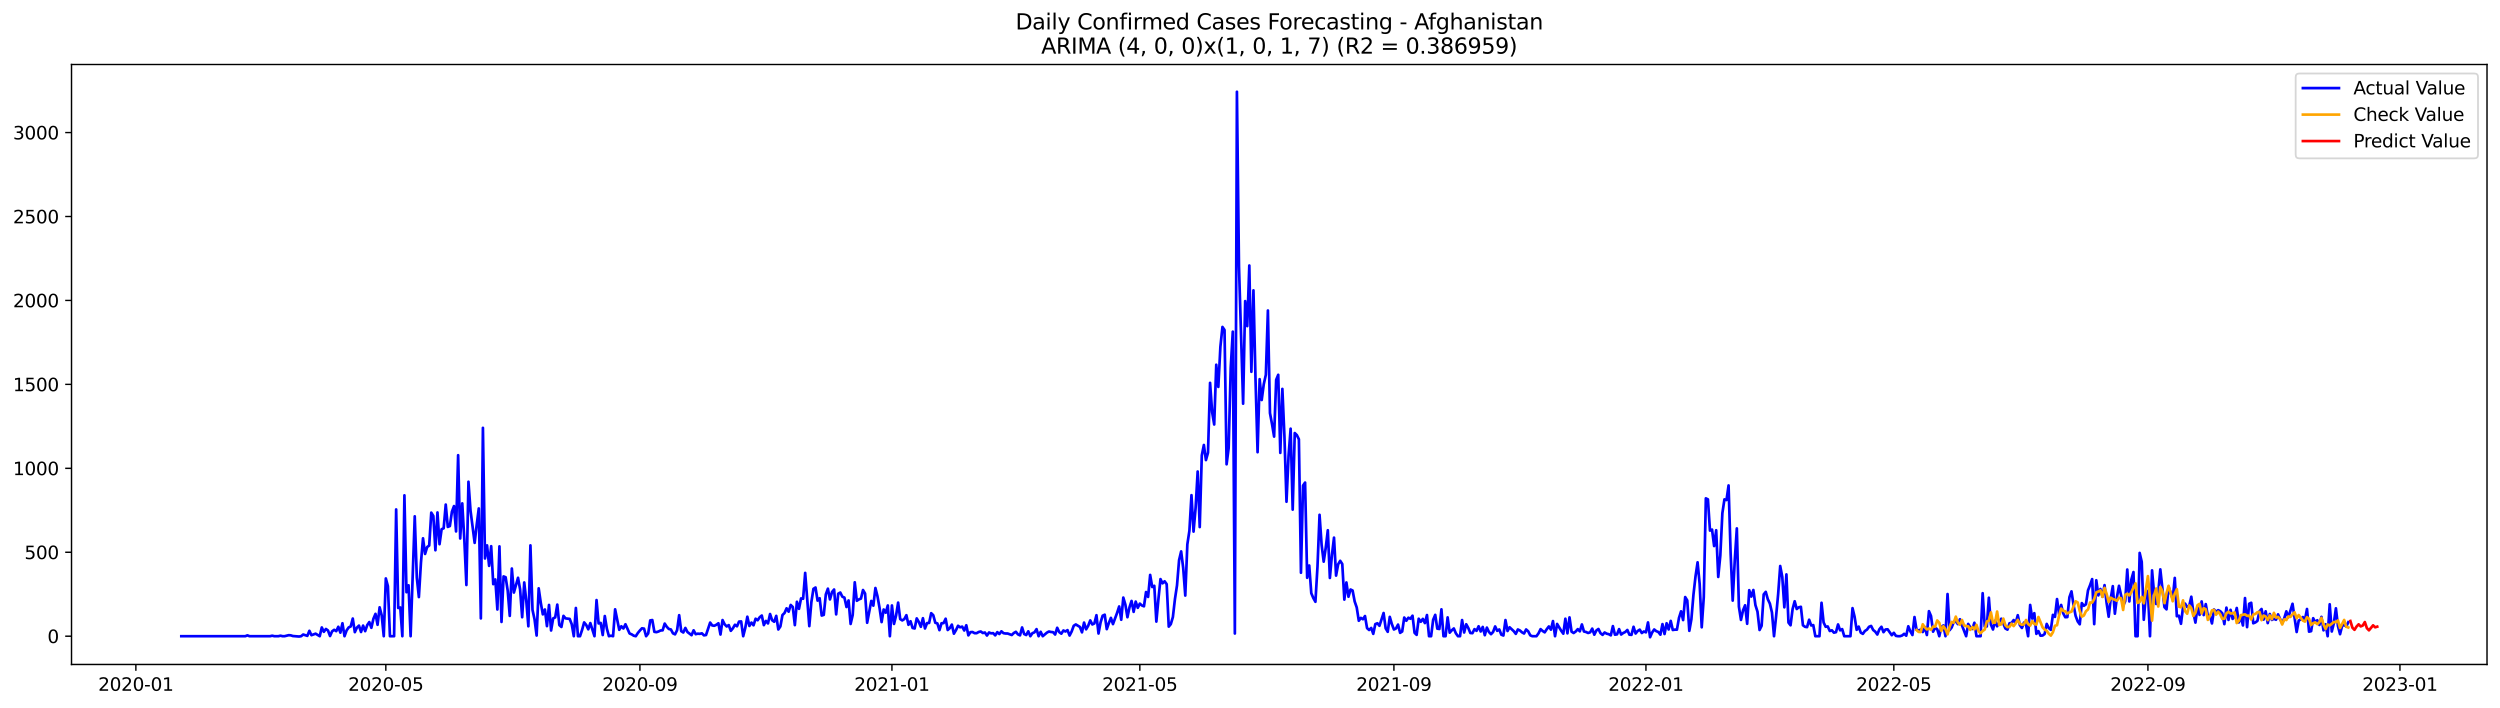 <?xml version="1.0" encoding="utf-8" standalone="no"?>
<!DOCTYPE svg PUBLIC "-//W3C//DTD SVG 1.1//EN"
  "http://www.w3.org/Graphics/SVG/1.1/DTD/svg11.dtd">
<svg xmlns:xlink="http://www.w3.org/1999/xlink" width="1386.05pt" height="392.274pt" viewBox="0 0 1386.05 392.274" xmlns="http://www.w3.org/2000/svg" version="1.1">
 <defs>
  <style type="text/css">*{stroke-linejoin: round; stroke-linecap: butt}</style>
 </defs>
 <g id="figure_1">
  <g id="patch_1">
   <path d="M 0 392.274 
L 1386.05 392.274 
L 1386.05 0 
L 0 0 
z
" style="fill: #ffffff"/>
  </g>
  <g id="axes_1">
   <g id="patch_2">
    <path d="M 39.65 368.396 
L 1378.85 368.396 
L 1378.85 35.755 
L 39.65 35.755 
z
" style="fill: #ffffff"/>
   </g>
   <g id="matplotlib.axis_1">
    <g id="xtick_1">
     <g id="line2d_1">
      <defs>
       <path id="ma323fc8533" d="M 0 0 
L 0 3.5 
" style="stroke: #000000; stroke-width: 0.8"/>
      </defs>
      <g>
       <use xlink:href="#ma323fc8533" x="75.326" y="368.396" style="stroke: #000000; stroke-width: 0.8"/>
      </g>
     </g>
     <g id="text_1">
      <!-- 2020-01 -->
      <g transform="translate(54.435 382.994)scale(0.1 -0.1)">
       <defs>
        <path id="DejaVuSans-32" d="M 1228 531 
L 3431 531 
L 3431 0 
L 469 0 
L 469 531 
Q 828 903 1448 1529 
Q 2069 2156 2228 2338 
Q 2531 2678 2651 2914 
Q 2772 3150 2772 3378 
Q 2772 3750 2511 3984 
Q 2250 4219 1831 4219 
Q 1534 4219 1204 4116 
Q 875 4013 500 3803 
L 500 4441 
Q 881 4594 1212 4672 
Q 1544 4750 1819 4750 
Q 2544 4750 2975 4387 
Q 3406 4025 3406 3419 
Q 3406 3131 3298 2873 
Q 3191 2616 2906 2266 
Q 2828 2175 2409 1742 
Q 1991 1309 1228 531 
z
" transform="scale(0.016)"/>
        <path id="DejaVuSans-30" d="M 2034 4250 
Q 1547 4250 1301 3770 
Q 1056 3291 1056 2328 
Q 1056 1369 1301 889 
Q 1547 409 2034 409 
Q 2525 409 2770 889 
Q 3016 1369 3016 2328 
Q 3016 3291 2770 3770 
Q 2525 4250 2034 4250 
z
M 2034 4750 
Q 2819 4750 3233 4129 
Q 3647 3509 3647 2328 
Q 3647 1150 3233 529 
Q 2819 -91 2034 -91 
Q 1250 -91 836 529 
Q 422 1150 422 2328 
Q 422 3509 836 4129 
Q 1250 4750 2034 4750 
z
" transform="scale(0.016)"/>
        <path id="DejaVuSans-2d" d="M 313 2009 
L 1997 2009 
L 1997 1497 
L 313 1497 
L 313 2009 
z
" transform="scale(0.016)"/>
        <path id="DejaVuSans-31" d="M 794 531 
L 1825 531 
L 1825 4091 
L 703 3866 
L 703 4441 
L 1819 4666 
L 2450 4666 
L 2450 531 
L 3481 531 
L 3481 0 
L 794 0 
L 794 531 
z
" transform="scale(0.016)"/>
       </defs>
       <use xlink:href="#DejaVuSans-32"/>
       <use xlink:href="#DejaVuSans-30" x="63.623"/>
       <use xlink:href="#DejaVuSans-32" x="127.246"/>
       <use xlink:href="#DejaVuSans-30" x="190.869"/>
       <use xlink:href="#DejaVuSans-2d" x="254.492"/>
       <use xlink:href="#DejaVuSans-30" x="290.576"/>
       <use xlink:href="#DejaVuSans-31" x="354.199"/>
      </g>
     </g>
    </g>
    <g id="xtick_2">
     <g id="line2d_2">
      <g>
       <use xlink:href="#ma323fc8533" x="213.907" y="368.396" style="stroke: #000000; stroke-width: 0.8"/>
      </g>
     </g>
     <g id="text_2">
      <!-- 2020-05 -->
      <g transform="translate(193.016 382.994)scale(0.1 -0.1)">
       <defs>
        <path id="DejaVuSans-35" d="M 691 4666 
L 3169 4666 
L 3169 4134 
L 1269 4134 
L 1269 2991 
Q 1406 3038 1543 3061 
Q 1681 3084 1819 3084 
Q 2600 3084 3056 2656 
Q 3513 2228 3513 1497 
Q 3513 744 3044 326 
Q 2575 -91 1722 -91 
Q 1428 -91 1123 -41 
Q 819 9 494 109 
L 494 744 
Q 775 591 1075 516 
Q 1375 441 1709 441 
Q 2250 441 2565 725 
Q 2881 1009 2881 1497 
Q 2881 1984 2565 2268 
Q 2250 2553 1709 2553 
Q 1456 2553 1204 2497 
Q 953 2441 691 2322 
L 691 4666 
z
" transform="scale(0.016)"/>
       </defs>
       <use xlink:href="#DejaVuSans-32"/>
       <use xlink:href="#DejaVuSans-30" x="63.623"/>
       <use xlink:href="#DejaVuSans-32" x="127.246"/>
       <use xlink:href="#DejaVuSans-30" x="190.869"/>
       <use xlink:href="#DejaVuSans-2d" x="254.492"/>
       <use xlink:href="#DejaVuSans-30" x="290.576"/>
       <use xlink:href="#DejaVuSans-35" x="354.199"/>
      </g>
     </g>
    </g>
    <g id="xtick_3">
     <g id="line2d_3">
      <g>
       <use xlink:href="#ma323fc8533" x="354.779" y="368.396" style="stroke: #000000; stroke-width: 0.8"/>
      </g>
     </g>
     <g id="text_3">
      <!-- 2020-09 -->
      <g transform="translate(333.888 382.994)scale(0.1 -0.1)">
       <defs>
        <path id="DejaVuSans-39" d="M 703 97 
L 703 672 
Q 941 559 1184 500 
Q 1428 441 1663 441 
Q 2288 441 2617 861 
Q 2947 1281 2994 2138 
Q 2813 1869 2534 1725 
Q 2256 1581 1919 1581 
Q 1219 1581 811 2004 
Q 403 2428 403 3163 
Q 403 3881 828 4315 
Q 1253 4750 1959 4750 
Q 2769 4750 3195 4129 
Q 3622 3509 3622 2328 
Q 3622 1225 3098 567 
Q 2575 -91 1691 -91 
Q 1453 -91 1209 -44 
Q 966 3 703 97 
z
M 1959 2075 
Q 2384 2075 2632 2365 
Q 2881 2656 2881 3163 
Q 2881 3666 2632 3958 
Q 2384 4250 1959 4250 
Q 1534 4250 1286 3958 
Q 1038 3666 1038 3163 
Q 1038 2656 1286 2365 
Q 1534 2075 1959 2075 
z
" transform="scale(0.016)"/>
       </defs>
       <use xlink:href="#DejaVuSans-32"/>
       <use xlink:href="#DejaVuSans-30" x="63.623"/>
       <use xlink:href="#DejaVuSans-32" x="127.246"/>
       <use xlink:href="#DejaVuSans-30" x="190.869"/>
       <use xlink:href="#DejaVuSans-2d" x="254.492"/>
       <use xlink:href="#DejaVuSans-30" x="290.576"/>
       <use xlink:href="#DejaVuSans-39" x="354.199"/>
      </g>
     </g>
    </g>
    <g id="xtick_4">
     <g id="line2d_4">
      <g>
       <use xlink:href="#ma323fc8533" x="494.506" y="368.396" style="stroke: #000000; stroke-width: 0.8"/>
      </g>
     </g>
     <g id="text_4">
      <!-- 2021-01 -->
      <g transform="translate(473.615 382.994)scale(0.1 -0.1)">
       <use xlink:href="#DejaVuSans-32"/>
       <use xlink:href="#DejaVuSans-30" x="63.623"/>
       <use xlink:href="#DejaVuSans-32" x="127.246"/>
       <use xlink:href="#DejaVuSans-31" x="190.869"/>
       <use xlink:href="#DejaVuSans-2d" x="254.492"/>
       <use xlink:href="#DejaVuSans-30" x="290.576"/>
       <use xlink:href="#DejaVuSans-31" x="354.199"/>
      </g>
     </g>
    </g>
    <g id="xtick_5">
     <g id="line2d_5">
      <g>
       <use xlink:href="#ma323fc8533" x="631.942" y="368.396" style="stroke: #000000; stroke-width: 0.8"/>
      </g>
     </g>
     <g id="text_5">
      <!-- 2021-05 -->
      <g transform="translate(611.051 382.994)scale(0.1 -0.1)">
       <use xlink:href="#DejaVuSans-32"/>
       <use xlink:href="#DejaVuSans-30" x="63.623"/>
       <use xlink:href="#DejaVuSans-32" x="127.246"/>
       <use xlink:href="#DejaVuSans-31" x="190.869"/>
       <use xlink:href="#DejaVuSans-2d" x="254.492"/>
       <use xlink:href="#DejaVuSans-30" x="290.576"/>
       <use xlink:href="#DejaVuSans-35" x="354.199"/>
      </g>
     </g>
    </g>
    <g id="xtick_6">
     <g id="line2d_6">
      <g>
       <use xlink:href="#ma323fc8533" x="772.814" y="368.396" style="stroke: #000000; stroke-width: 0.8"/>
      </g>
     </g>
     <g id="text_6">
      <!-- 2021-09 -->
      <g transform="translate(751.923 382.994)scale(0.1 -0.1)">
       <use xlink:href="#DejaVuSans-32"/>
       <use xlink:href="#DejaVuSans-30" x="63.623"/>
       <use xlink:href="#DejaVuSans-32" x="127.246"/>
       <use xlink:href="#DejaVuSans-31" x="190.869"/>
       <use xlink:href="#DejaVuSans-2d" x="254.492"/>
       <use xlink:href="#DejaVuSans-30" x="290.576"/>
       <use xlink:href="#DejaVuSans-39" x="354.199"/>
      </g>
     </g>
    </g>
    <g id="xtick_7">
     <g id="line2d_7">
      <g>
       <use xlink:href="#ma323fc8533" x="912.541" y="368.396" style="stroke: #000000; stroke-width: 0.8"/>
      </g>
     </g>
     <g id="text_7">
      <!-- 2022-01 -->
      <g transform="translate(891.649 382.994)scale(0.1 -0.1)">
       <use xlink:href="#DejaVuSans-32"/>
       <use xlink:href="#DejaVuSans-30" x="63.623"/>
       <use xlink:href="#DejaVuSans-32" x="127.246"/>
       <use xlink:href="#DejaVuSans-32" x="190.869"/>
       <use xlink:href="#DejaVuSans-2d" x="254.492"/>
       <use xlink:href="#DejaVuSans-30" x="290.576"/>
       <use xlink:href="#DejaVuSans-31" x="354.199"/>
      </g>
     </g>
    </g>
    <g id="xtick_8">
     <g id="line2d_8">
      <g>
       <use xlink:href="#ma323fc8533" x="1049.977" y="368.396" style="stroke: #000000; stroke-width: 0.8"/>
      </g>
     </g>
     <g id="text_8">
      <!-- 2022-05 -->
      <g transform="translate(1029.086 382.994)scale(0.1 -0.1)">
       <use xlink:href="#DejaVuSans-32"/>
       <use xlink:href="#DejaVuSans-30" x="63.623"/>
       <use xlink:href="#DejaVuSans-32" x="127.246"/>
       <use xlink:href="#DejaVuSans-32" x="190.869"/>
       <use xlink:href="#DejaVuSans-2d" x="254.492"/>
       <use xlink:href="#DejaVuSans-30" x="290.576"/>
       <use xlink:href="#DejaVuSans-35" x="354.199"/>
      </g>
     </g>
    </g>
    <g id="xtick_9">
     <g id="line2d_9">
      <g>
       <use xlink:href="#ma323fc8533" x="1190.849" y="368.396" style="stroke: #000000; stroke-width: 0.8"/>
      </g>
     </g>
     <g id="text_9">
      <!-- 2022-09 -->
      <g transform="translate(1169.957 382.994)scale(0.1 -0.1)">
       <use xlink:href="#DejaVuSans-32"/>
       <use xlink:href="#DejaVuSans-30" x="63.623"/>
       <use xlink:href="#DejaVuSans-32" x="127.246"/>
       <use xlink:href="#DejaVuSans-32" x="190.869"/>
       <use xlink:href="#DejaVuSans-2d" x="254.492"/>
       <use xlink:href="#DejaVuSans-30" x="290.576"/>
       <use xlink:href="#DejaVuSans-39" x="354.199"/>
      </g>
     </g>
    </g>
    <g id="xtick_10">
     <g id="line2d_10">
      <g>
       <use xlink:href="#ma323fc8533" x="1330.576" y="368.396" style="stroke: #000000; stroke-width: 0.8"/>
      </g>
     </g>
     <g id="text_10">
      <!-- 2023-01 -->
      <g transform="translate(1309.684 382.994)scale(0.1 -0.1)">
       <defs>
        <path id="DejaVuSans-33" d="M 2597 2516 
Q 3050 2419 3304 2112 
Q 3559 1806 3559 1356 
Q 3559 666 3084 287 
Q 2609 -91 1734 -91 
Q 1441 -91 1130 -33 
Q 819 25 488 141 
L 488 750 
Q 750 597 1062 519 
Q 1375 441 1716 441 
Q 2309 441 2620 675 
Q 2931 909 2931 1356 
Q 2931 1769 2642 2001 
Q 2353 2234 1838 2234 
L 1294 2234 
L 1294 2753 
L 1863 2753 
Q 2328 2753 2575 2939 
Q 2822 3125 2822 3475 
Q 2822 3834 2567 4026 
Q 2313 4219 1838 4219 
Q 1578 4219 1281 4162 
Q 984 4106 628 3988 
L 628 4550 
Q 988 4650 1302 4700 
Q 1616 4750 1894 4750 
Q 2613 4750 3031 4423 
Q 3450 4097 3450 3541 
Q 3450 3153 3228 2886 
Q 3006 2619 2597 2516 
z
" transform="scale(0.016)"/>
       </defs>
       <use xlink:href="#DejaVuSans-32"/>
       <use xlink:href="#DejaVuSans-30" x="63.623"/>
       <use xlink:href="#DejaVuSans-32" x="127.246"/>
       <use xlink:href="#DejaVuSans-33" x="190.869"/>
       <use xlink:href="#DejaVuSans-2d" x="254.492"/>
       <use xlink:href="#DejaVuSans-30" x="290.576"/>
       <use xlink:href="#DejaVuSans-31" x="354.199"/>
      </g>
     </g>
    </g>
   </g>
   <g id="matplotlib.axis_2">
    <g id="ytick_1">
     <g id="line2d_11">
      <defs>
       <path id="m6af06fa6d7" d="M 0 0 
L -3.5 0 
" style="stroke: #000000; stroke-width: 0.8"/>
      </defs>
      <g>
       <use xlink:href="#m6af06fa6d7" x="39.65" y="352.717" style="stroke: #000000; stroke-width: 0.8"/>
      </g>
     </g>
     <g id="text_11">
      <!-- 0 -->
      <g transform="translate(26.288 356.516)scale(0.1 -0.1)">
       <use xlink:href="#DejaVuSans-30"/>
      </g>
     </g>
    </g>
    <g id="ytick_2">
     <g id="line2d_12">
      <g>
       <use xlink:href="#m6af06fa6d7" x="39.65" y="306.18" style="stroke: #000000; stroke-width: 0.8"/>
      </g>
     </g>
     <g id="text_12">
      <!-- 500 -->
      <g transform="translate(13.562 309.979)scale(0.1 -0.1)">
       <use xlink:href="#DejaVuSans-35"/>
       <use xlink:href="#DejaVuSans-30" x="63.623"/>
       <use xlink:href="#DejaVuSans-30" x="127.246"/>
      </g>
     </g>
    </g>
    <g id="ytick_3">
     <g id="line2d_13">
      <g>
       <use xlink:href="#m6af06fa6d7" x="39.65" y="259.642" style="stroke: #000000; stroke-width: 0.8"/>
      </g>
     </g>
     <g id="text_13">
      <!-- 1000 -->
      <g transform="translate(7.2 263.441)scale(0.1 -0.1)">
       <use xlink:href="#DejaVuSans-31"/>
       <use xlink:href="#DejaVuSans-30" x="63.623"/>
       <use xlink:href="#DejaVuSans-30" x="127.246"/>
       <use xlink:href="#DejaVuSans-30" x="190.869"/>
      </g>
     </g>
    </g>
    <g id="ytick_4">
     <g id="line2d_14">
      <g>
       <use xlink:href="#m6af06fa6d7" x="39.65" y="213.105" style="stroke: #000000; stroke-width: 0.8"/>
      </g>
     </g>
     <g id="text_14">
      <!-- 1500 -->
      <g transform="translate(7.2 216.904)scale(0.1 -0.1)">
       <use xlink:href="#DejaVuSans-31"/>
       <use xlink:href="#DejaVuSans-35" x="63.623"/>
       <use xlink:href="#DejaVuSans-30" x="127.246"/>
       <use xlink:href="#DejaVuSans-30" x="190.869"/>
      </g>
     </g>
    </g>
    <g id="ytick_5">
     <g id="line2d_15">
      <g>
       <use xlink:href="#m6af06fa6d7" x="39.65" y="166.567" style="stroke: #000000; stroke-width: 0.8"/>
      </g>
     </g>
     <g id="text_15">
      <!-- 2000 -->
      <g transform="translate(7.2 170.367)scale(0.1 -0.1)">
       <use xlink:href="#DejaVuSans-32"/>
       <use xlink:href="#DejaVuSans-30" x="63.623"/>
       <use xlink:href="#DejaVuSans-30" x="127.246"/>
       <use xlink:href="#DejaVuSans-30" x="190.869"/>
      </g>
     </g>
    </g>
    <g id="ytick_6">
     <g id="line2d_16">
      <g>
       <use xlink:href="#m6af06fa6d7" x="39.65" y="120.03" style="stroke: #000000; stroke-width: 0.8"/>
      </g>
     </g>
     <g id="text_16">
      <!-- 2500 -->
      <g transform="translate(7.2 123.829)scale(0.1 -0.1)">
       <use xlink:href="#DejaVuSans-32"/>
       <use xlink:href="#DejaVuSans-35" x="63.623"/>
       <use xlink:href="#DejaVuSans-30" x="127.246"/>
       <use xlink:href="#DejaVuSans-30" x="190.869"/>
      </g>
     </g>
    </g>
    <g id="ytick_7">
     <g id="line2d_17">
      <g>
       <use xlink:href="#m6af06fa6d7" x="39.65" y="73.493" style="stroke: #000000; stroke-width: 0.8"/>
      </g>
     </g>
     <g id="text_17">
      <!-- 3000 -->
      <g transform="translate(7.2 77.292)scale(0.1 -0.1)">
       <use xlink:href="#DejaVuSans-33"/>
       <use xlink:href="#DejaVuSans-30" x="63.623"/>
       <use xlink:href="#DejaVuSans-30" x="127.246"/>
       <use xlink:href="#DejaVuSans-30" x="190.869"/>
      </g>
     </g>
    </g>
   </g>
   <g id="line2d_18">
    <path d="M 100.523 352.717 
L 136.027 352.717 
L 137.172 352.252 
L 138.318 352.717 
L 149.771 352.717 
L 150.916 352.438 
L 152.061 352.717 
L 154.352 352.717 
L 155.497 352.438 
L 156.642 352.717 
L 157.788 352.717 
L 160.078 352.159 
L 161.224 352.252 
L 162.369 352.624 
L 165.805 352.903 
L 166.95 352.717 
L 168.095 351.786 
L 170.386 352.531 
L 171.531 349.739 
L 172.677 352.159 
L 174.967 351.321 
L 177.258 352.717 
L 178.403 347.877 
L 179.548 350.297 
L 180.694 348.715 
L 181.839 349.553 
L 182.984 352.624 
L 184.13 350.018 
L 185.275 349.18 
L 186.42 349.925 
L 187.566 347.505 
L 188.711 350.762 
L 189.856 345.55 
L 191.001 352.717 
L 192.147 349.553 
L 193.292 347.877 
L 194.437 347.319 
L 195.583 342.944 
L 196.728 350.483 
L 197.873 347.97 
L 199.019 346.853 
L 200.164 350.39 
L 201.309 346.853 
L 202.454 349.925 
L 203.6 346.574 
L 204.745 344.899 
L 205.89 348.063 
L 207.036 343.037 
L 208.181 340.338 
L 209.326 346.388 
L 210.472 336.708 
L 211.617 341.176 
L 212.762 352.717 
L 213.907 320.699 
L 215.053 324.981 
L 216.198 352.717 
L 218.489 352.717 
L 219.634 282.446 
L 220.779 337.08 
L 221.925 336.801 
L 223.07 352.717 
L 224.215 274.627 
L 225.36 328.331 
L 226.506 324.515 
L 227.651 352.717 
L 229.942 286.262 
L 231.087 320.234 
L 232.232 331.031 
L 233.378 312.043 
L 234.523 298.454 
L 235.668 307.11 
L 236.814 303.294 
L 237.959 302.457 
L 239.104 284.214 
L 240.249 286.075 
L 241.395 305.063 
L 242.54 284.121 
L 243.685 301.712 
L 244.831 293.428 
L 245.976 292.87 
L 247.121 279.746 
L 248.267 292.125 
L 249.412 291.66 
L 250.557 283.656 
L 251.702 280.584 
L 252.848 294.638 
L 253.993 252.382 
L 255.138 298.548 
L 256.284 279.095 
L 257.429 299.199 
L 258.574 324.329 
L 259.72 267.088 
L 260.865 283.097 
L 263.155 300.967 
L 264.301 290.915 
L 265.446 281.887 
L 266.591 342.851 
L 267.737 237.211 
L 268.882 309.623 
L 270.027 302.364 
L 271.173 313.719 
L 272.318 302.829 
L 273.463 323.864 
L 274.608 321.258 
L 275.754 337.918 
L 276.899 302.922 
L 278.044 344.806 
L 279.19 319.582 
L 280.335 320.048 
L 281.48 327.494 
L 282.626 341.455 
L 283.771 315.208 
L 284.916 328.518 
L 287.207 320.327 
L 288.352 326.749 
L 289.497 342.2 
L 290.643 322.933 
L 291.788 333.171 
L 292.933 347.226 
L 294.079 302.364 
L 295.224 338.104 
L 296.369 343.41 
L 297.514 352.345 
L 298.66 326.191 
L 299.805 334.102 
L 300.95 340.617 
L 302.096 337.918 
L 303.241 347.133 
L 304.386 335.405 
L 305.532 349.553 
L 306.677 342.851 
L 307.822 342.293 
L 308.967 335.219 
L 310.113 346.574 
L 311.258 347.598 
L 312.403 341.455 
L 313.549 342.851 
L 315.839 343.13 
L 316.985 346.109 
L 318.13 352.717 
L 319.275 337.08 
L 320.42 352.717 
L 321.566 352.717 
L 322.711 349.273 
L 323.856 345.085 
L 325.002 346.481 
L 326.147 348.901 
L 327.292 345.457 
L 329.583 352.717 
L 330.728 332.706 
L 331.873 345.643 
L 333.019 345.364 
L 334.164 352.066 
L 335.309 341.548 
L 336.455 348.529 
L 337.6 352.717 
L 338.745 352.438 
L 339.891 352.717 
L 341.036 337.825 
L 343.326 349.18 
L 344.472 347.226 
L 345.617 348.436 
L 346.762 346.109 
L 349.053 351.228 
L 350.198 351.693 
L 351.344 352.438 
L 352.489 352.717 
L 353.634 350.949 
L 354.779 349.553 
L 355.925 348.343 
L 357.07 348.529 
L 358.215 352.717 
L 359.361 351.228 
L 360.506 343.968 
L 361.651 343.782 
L 362.797 350.297 
L 363.942 350.483 
L 365.087 350.111 
L 366.232 349.553 
L 367.378 349.459 
L 368.523 345.736 
L 369.668 347.505 
L 370.814 348.715 
L 371.959 348.994 
L 373.104 351.135 
L 374.25 351.693 
L 375.395 349.366 
L 376.54 341.083 
L 377.685 349.925 
L 378.831 350.669 
L 379.976 348.156 
L 381.121 350.39 
L 383.412 352.159 
L 384.557 349.459 
L 385.703 351.6 
L 386.848 351.321 
L 387.993 351.414 
L 389.138 351.135 
L 390.284 352.252 
L 391.429 352.066 
L 393.72 345.178 
L 394.865 346.76 
L 396.01 346.946 
L 397.156 346.388 
L 398.301 345.55 
L 399.446 351.786 
L 400.591 343.782 
L 401.737 346.109 
L 402.882 347.319 
L 404.027 346.574 
L 405.173 349.739 
L 406.318 348.343 
L 407.463 346.388 
L 408.609 347.226 
L 409.754 344.62 
L 410.899 344.526 
L 412.044 352.717 
L 413.19 348.156 
L 414.335 341.92 
L 415.48 347.039 
L 416.626 345.178 
L 417.771 346.667 
L 418.916 343.037 
L 420.062 343.875 
L 421.207 342.2 
L 422.352 341.269 
L 423.497 346.574 
L 424.643 344.247 
L 425.788 345.643 
L 426.933 340.431 
L 428.079 343.875 
L 429.224 344.713 
L 430.369 341.455 
L 431.515 348.994 
L 432.66 347.319 
L 433.805 340.99 
L 434.951 339.873 
L 436.096 337.267 
L 437.241 339.128 
L 438.386 335.405 
L 439.532 336.522 
L 440.677 346.574 
L 441.822 333.637 
L 442.968 337.546 
L 444.113 331.775 
L 445.258 331.961 
L 446.404 317.628 
L 448.694 347.133 
L 449.839 333.823 
L 450.985 326.47 
L 452.13 325.725 
L 453.275 332.985 
L 454.421 331.682 
L 455.566 341.269 
L 456.711 340.897 
L 457.857 329.541 
L 459.002 326.377 
L 460.147 332.334 
L 461.292 328.238 
L 462.438 326.842 
L 463.583 340.617 
L 464.728 329.169 
L 465.874 328.518 
L 467.019 330.844 
L 468.164 331.31 
L 469.31 336.522 
L 470.455 332.892 
L 471.6 345.923 
L 472.745 340.99 
L 473.891 322.84 
L 475.036 333.078 
L 476.181 332.334 
L 477.327 331.868 
L 478.472 327.121 
L 479.617 329.076 
L 480.763 345.271 
L 483.053 333.171 
L 484.198 335.777 
L 485.344 326.005 
L 486.489 330.565 
L 487.634 336.987 
L 488.78 344.899 
L 489.925 337.918 
L 491.07 339.687 
L 492.216 335.684 
L 493.361 352.717 
L 494.506 335.684 
L 495.651 345.923 
L 496.797 341.269 
L 497.942 334.102 
L 499.087 343.223 
L 500.233 343.968 
L 501.378 343.223 
L 502.523 341.083 
L 503.669 346.388 
L 504.814 344.433 
L 505.959 348.156 
L 507.104 348.436 
L 508.25 342.851 
L 509.395 344.806 
L 510.54 347.505 
L 511.686 342.758 
L 512.831 348.436 
L 513.976 345.457 
L 515.122 345.364 
L 516.267 339.966 
L 517.412 341.083 
L 518.557 345.271 
L 519.703 345.643 
L 520.848 349.366 
L 521.993 345.55 
L 523.139 345.457 
L 524.284 343.037 
L 525.429 349.273 
L 526.575 348.249 
L 527.72 346.295 
L 528.865 351.321 
L 530.01 349.366 
L 531.156 346.946 
L 532.301 347.784 
L 533.446 347.412 
L 534.592 349.553 
L 535.737 346.667 
L 536.882 352.252 
L 538.028 350.483 
L 539.173 350.39 
L 540.318 351.042 
L 541.463 351.042 
L 542.609 350.39 
L 543.754 350.111 
L 544.899 350.949 
L 546.045 350.669 
L 547.19 352.345 
L 548.335 350.669 
L 549.481 351.135 
L 550.626 351.042 
L 551.771 352.252 
L 552.916 350.483 
L 554.062 351.507 
L 555.207 350.018 
L 556.352 351.042 
L 557.498 351.228 
L 558.643 351.228 
L 560.934 352.066 
L 562.079 350.949 
L 563.224 350.297 
L 564.369 351.693 
L 565.515 352.252 
L 566.66 347.877 
L 567.805 351.507 
L 568.951 352.066 
L 570.096 350.018 
L 571.241 352.717 
L 572.387 351.042 
L 573.532 350.576 
L 574.677 348.808 
L 575.822 352.717 
L 576.968 350.297 
L 578.113 352.717 
L 580.404 350.762 
L 581.549 350.111 
L 582.694 350.39 
L 583.84 350.483 
L 584.985 351.786 
L 586.13 348.063 
L 587.275 350.483 
L 588.421 351.321 
L 589.566 349.553 
L 590.711 350.111 
L 591.857 349.366 
L 593.002 352.345 
L 594.147 350.111 
L 595.293 346.946 
L 596.438 346.202 
L 598.728 347.598 
L 599.874 350.576 
L 601.019 345.178 
L 602.164 348.901 
L 603.31 346.946 
L 604.455 343.968 
L 605.6 346.202 
L 606.746 345.643 
L 607.891 341.083 
L 609.036 351.228 
L 610.181 345.085 
L 611.327 341.362 
L 612.472 340.803 
L 613.617 348.808 
L 614.763 345.457 
L 615.908 342.572 
L 617.053 346.016 
L 619.344 339.78 
L 620.489 336.243 
L 621.635 343.596 
L 622.78 331.31 
L 623.925 335.219 
L 625.07 342.2 
L 626.216 336.708 
L 627.361 333.171 
L 628.506 339.221 
L 629.652 333.544 
L 630.797 336.987 
L 631.942 334.661 
L 633.088 335.684 
L 634.233 336.15 
L 635.378 328.238 
L 636.523 330.938 
L 637.669 318.745 
L 638.814 325.446 
L 639.959 324.795 
L 641.105 344.62 
L 642.25 332.148 
L 643.395 321.072 
L 644.541 323.398 
L 645.686 322.282 
L 646.831 323.864 
L 647.976 347.412 
L 649.122 346.016 
L 650.267 342.107 
L 651.412 332.148 
L 652.558 324.515 
L 653.703 310.554 
L 654.848 305.714 
L 655.994 314.929 
L 657.139 330.193 
L 658.284 301.805 
L 659.429 294.266 
L 660.575 274.534 
L 661.72 294.731 
L 662.865 281.608 
L 664.011 261.411 
L 665.156 292.218 
L 666.301 252.476 
L 667.447 246.705 
L 668.592 255.082 
L 669.737 250.986 
L 670.882 212.267 
L 672.028 228.462 
L 673.173 235.35 
L 674.318 202.215 
L 675.464 214.501 
L 676.609 192.256 
L 677.754 181.273 
L 678.9 182.949 
L 680.045 257.408 
L 681.19 248.38 
L 682.335 204.077 
L 683.481 183.879 
L 684.626 351.228 
L 685.771 50.876 
L 686.917 147.673 
L 689.207 223.808 
L 690.353 166.94 
L 691.498 180.808 
L 692.643 147.208 
L 693.788 206.124 
L 694.934 160.983 
L 696.079 210.126 
L 697.224 250.707 
L 698.37 210.22 
L 699.515 221.761 
L 700.66 213.012 
L 701.806 207.8 
L 702.951 172.152 
L 704.096 229.021 
L 705.241 235.164 
L 706.387 242.051 
L 707.532 210.592 
L 708.677 207.8 
L 709.823 251.079 
L 710.968 215.618 
L 712.113 241.865 
L 713.259 278.164 
L 714.404 252.662 
L 715.549 237.677 
L 716.694 282.539 
L 717.84 240.097 
L 718.985 241.213 
L 720.13 243.54 
L 721.276 317.535 
L 722.421 269.229 
L 723.566 267.554 
L 724.712 320.327 
L 725.857 313.533 
L 727.002 328.89 
L 728.147 331.589 
L 729.293 333.637 
L 730.438 314.184 
L 731.583 285.424 
L 732.729 302.084 
L 733.874 311.392 
L 735.019 303.667 
L 736.165 293.987 
L 737.31 320.42 
L 738.455 307.669 
L 739.6 298.082 
L 740.746 319.117 
L 741.891 312.881 
L 743.036 310.926 
L 744.182 312.695 
L 745.327 332.427 
L 746.472 322.933 
L 747.618 330.844 
L 748.763 326.842 
L 749.908 327.401 
L 751.053 333.451 
L 752.199 336.801 
L 753.344 344.154 
L 754.489 342.572 
L 755.635 343.316 
L 756.78 341.548 
L 757.925 348.249 
L 759.071 349.273 
L 760.216 348.156 
L 761.361 351.414 
L 762.506 346.016 
L 763.652 345.55 
L 764.797 346.946 
L 767.088 339.873 
L 768.233 348.343 
L 769.378 350.297 
L 770.524 342.013 
L 771.669 346.016 
L 772.814 348.994 
L 773.959 348.436 
L 775.105 346.295 
L 776.25 350.856 
L 777.395 350.111 
L 778.541 342.386 
L 779.686 344.154 
L 780.831 342.479 
L 781.977 343.037 
L 783.122 341.362 
L 784.267 350.856 
L 785.412 351.972 
L 786.558 343.037 
L 787.703 344.713 
L 788.848 343.13 
L 789.994 345.457 
L 791.139 340.99 
L 792.284 352.717 
L 793.43 352.717 
L 794.575 343.596 
L 795.72 340.897 
L 796.865 348.529 
L 798.011 348.715 
L 799.156 337.825 
L 800.301 352.717 
L 801.447 352.717 
L 802.592 342.293 
L 803.737 350.762 
L 804.883 349.459 
L 806.028 348.436 
L 807.173 351.135 
L 808.319 352.717 
L 809.464 352.717 
L 810.609 343.782 
L 811.754 350.669 
L 812.9 346.109 
L 814.045 348.156 
L 815.19 350.949 
L 816.336 351.042 
L 817.481 348.808 
L 818.626 349.739 
L 819.772 347.226 
L 820.917 350.111 
L 822.062 347.598 
L 823.207 352.159 
L 824.353 347.97 
L 825.498 350.39 
L 826.643 351.6 
L 827.789 350.39 
L 828.934 347.319 
L 830.079 349.739 
L 831.225 348.994 
L 832.37 351.879 
L 833.515 352.345 
L 834.66 343.782 
L 835.806 349.832 
L 836.951 347.784 
L 839.242 349.925 
L 840.387 351.414 
L 841.532 348.994 
L 842.678 349.553 
L 843.823 350.576 
L 844.968 351.228 
L 846.113 348.994 
L 847.259 350.018 
L 848.404 352.252 
L 849.549 352.717 
L 851.84 352.717 
L 852.985 351.135 
L 854.131 348.808 
L 855.276 349.832 
L 856.421 350.576 
L 857.566 348.808 
L 858.712 347.319 
L 859.857 349.087 
L 861.002 344.34 
L 862.148 352.717 
L 863.293 345.923 
L 865.584 349.739 
L 866.729 351.321 
L 867.874 343.037 
L 869.019 351.135 
L 870.165 342.293 
L 871.31 350.204 
L 872.455 350.949 
L 873.601 350.111 
L 874.746 348.808 
L 875.891 350.018 
L 877.037 346.202 
L 878.182 350.111 
L 879.327 350.39 
L 880.472 350.949 
L 881.618 350.576 
L 882.763 348.529 
L 883.908 351.879 
L 885.054 349.553 
L 886.199 348.715 
L 887.344 351.042 
L 888.49 351.972 
L 889.635 350.669 
L 890.78 351.321 
L 891.925 351.6 
L 893.071 352.252 
L 894.216 347.133 
L 895.361 351.879 
L 896.507 351.693 
L 897.652 348.808 
L 898.797 351.786 
L 899.943 350.949 
L 901.088 350.39 
L 902.233 349.273 
L 903.378 351.879 
L 904.524 351.972 
L 905.669 347.505 
L 906.814 351.228 
L 907.96 349.832 
L 909.105 349.087 
L 910.25 350.949 
L 911.396 350.111 
L 912.541 350.576 
L 913.686 345.085 
L 914.831 353.276 
L 915.977 350.669 
L 917.122 348.994 
L 918.267 349.925 
L 919.413 350.39 
L 920.558 351.879 
L 921.703 346.016 
L 922.849 351.507 
L 923.994 345.55 
L 925.139 348.994 
L 926.284 344.247 
L 927.43 349.273 
L 928.575 349.087 
L 929.72 349.087 
L 930.866 342.572 
L 932.011 338.942 
L 933.156 343.782 
L 934.302 331.031 
L 935.447 332.892 
L 936.592 349.739 
L 937.737 343.316 
L 938.883 329.728 
L 940.028 319.582 
L 941.173 311.764 
L 942.319 323.678 
L 943.464 347.784 
L 944.609 331.031 
L 945.755 276.303 
L 946.9 276.861 
L 948.045 294.173 
L 949.19 293.615 
L 950.336 302.736 
L 951.481 293.987 
L 952.626 319.862 
L 953.772 308.041 
L 954.917 284.493 
L 956.062 276.861 
L 957.208 277.233 
L 958.353 269.136 
L 959.498 306.924 
L 960.643 332.985 
L 961.789 310.647 
L 962.934 292.963 
L 964.079 336.336 
L 965.225 343.689 
L 966.37 338.384 
L 967.515 335.591 
L 968.661 345.83 
L 969.806 327.215 
L 970.951 330.751 
L 972.096 327.121 
L 973.242 335.498 
L 974.387 339.128 
L 975.532 349.273 
L 976.678 346.946 
L 977.823 329.541 
L 978.968 328.145 
L 980.114 332.241 
L 981.259 334.661 
L 982.404 339.594 
L 983.549 352.717 
L 984.695 341.827 
L 985.84 329.355 
L 986.985 313.812 
L 988.131 319.862 
L 989.276 336.708 
L 990.421 318.466 
L 991.567 345.178 
L 992.712 346.667 
L 993.857 337.639 
L 995.003 333.357 
L 996.148 337.639 
L 997.293 336.708 
L 998.438 336.429 
L 999.584 346.667 
L 1000.729 347.505 
L 1001.874 347.691 
L 1003.02 343.596 
L 1004.165 346.76 
L 1005.31 346.574 
L 1006.456 352.717 
L 1008.746 352.717 
L 1009.891 334.195 
L 1011.037 345.085 
L 1012.182 347.505 
L 1013.327 347.319 
L 1014.473 349.832 
L 1015.618 349.459 
L 1016.763 350.762 
L 1017.909 350.483 
L 1019.054 346.202 
L 1020.199 349.459 
L 1021.344 348.808 
L 1022.49 352.717 
L 1025.926 352.717 
L 1027.071 337.174 
L 1028.216 341.92 
L 1029.362 349.18 
L 1030.507 347.412 
L 1031.652 350.762 
L 1032.797 351.414 
L 1033.943 349.832 
L 1035.088 349.087 
L 1036.233 347.505 
L 1037.379 347.039 
L 1038.524 349.273 
L 1039.669 350.204 
L 1040.815 351.786 
L 1041.96 348.901 
L 1043.105 347.505 
L 1044.25 350.483 
L 1045.396 348.994 
L 1046.541 348.901 
L 1048.832 352.159 
L 1049.977 350.856 
L 1051.122 352.531 
L 1052.268 352.717 
L 1053.413 352.717 
L 1054.558 352.345 
L 1055.703 351.414 
L 1056.849 352.438 
L 1057.994 347.226 
L 1059.139 350.018 
L 1060.285 352.066 
L 1061.43 342.107 
L 1062.575 349.18 
L 1063.721 349.553 
L 1064.866 349.087 
L 1066.011 350.39 
L 1067.156 347.691 
L 1068.302 352.066 
L 1069.447 338.849 
L 1070.592 341.548 
L 1071.738 350.204 
L 1072.883 348.063 
L 1074.028 348.808 
L 1075.174 352.717 
L 1076.319 347.598 
L 1077.464 346.76 
L 1078.609 352.717 
L 1079.755 329.355 
L 1080.9 349.366 
L 1082.045 347.877 
L 1083.191 344.806 
L 1084.336 344.526 
L 1085.481 346.016 
L 1086.627 343.316 
L 1087.772 346.76 
L 1090.062 352.717 
L 1091.208 345.923 
L 1092.353 347.784 
L 1093.498 348.715 
L 1094.644 345.271 
L 1095.789 352.717 
L 1098.08 352.717 
L 1099.225 328.89 
L 1100.37 347.319 
L 1101.515 347.319 
L 1102.661 331.403 
L 1103.806 346.295 
L 1104.951 348.994 
L 1106.097 344.154 
L 1107.242 347.226 
L 1108.387 344.992 
L 1109.533 343.037 
L 1111.823 348.436 
L 1112.968 349.087 
L 1114.114 345.55 
L 1115.259 345.364 
L 1116.404 343.782 
L 1117.55 345.364 
L 1118.695 341.083 
L 1119.84 346.574 
L 1120.986 348.156 
L 1122.131 345.178 
L 1123.276 346.295 
L 1124.421 352.717 
L 1125.567 335.405 
L 1126.712 342.944 
L 1127.857 339.966 
L 1129.003 351.414 
L 1130.148 349.925 
L 1131.293 352.438 
L 1132.439 352.345 
L 1133.584 351.507 
L 1134.729 345.923 
L 1135.874 348.156 
L 1137.02 349.18 
L 1138.165 340.897 
L 1139.31 342.013 
L 1140.456 332.148 
L 1141.601 340.617 
L 1142.746 335.405 
L 1143.892 340.059 
L 1145.037 342.2 
L 1146.182 342.107 
L 1147.327 331.124 
L 1148.473 327.866 
L 1149.618 335.405 
L 1150.763 341.455 
L 1151.909 344.526 
L 1153.054 346.109 
L 1154.199 334.381 
L 1155.345 335.871 
L 1156.49 335.033 
L 1157.635 327.308 
L 1158.78 324.422 
L 1159.926 321.072 
L 1161.071 346.016 
L 1162.216 321.723 
L 1163.362 330.1 
L 1164.507 326.563 
L 1165.652 330.751 
L 1166.798 324.422 
L 1167.943 334.288 
L 1169.088 341.92 
L 1170.233 331.775 
L 1171.379 324.981 
L 1172.524 340.245 
L 1173.669 331.031 
L 1174.815 324.795 
L 1175.96 330.007 
L 1177.105 335.871 
L 1178.251 333.357 
L 1179.396 315.766 
L 1180.541 333.451 
L 1181.687 321.258 
L 1182.832 317.162 
L 1183.977 352.717 
L 1185.122 352.717 
L 1186.268 306.552 
L 1187.413 311.485 
L 1188.558 343.596 
L 1189.704 329.821 
L 1190.849 327.587 
L 1191.994 352.717 
L 1193.14 316.232 
L 1194.285 329.355 
L 1195.43 334.847 
L 1196.575 328.611 
L 1197.721 315.673 
L 1200.011 336.615 
L 1201.157 337.825 
L 1202.302 325.353 
L 1204.593 332.054 
L 1205.738 320.42 
L 1206.883 341.641 
L 1208.028 341.362 
L 1209.174 345.83 
L 1210.319 336.522 
L 1211.464 334.661 
L 1212.61 336.522 
L 1213.755 335.964 
L 1214.9 330.844 
L 1216.046 339.687 
L 1217.191 345.178 
L 1218.336 336.708 
L 1219.481 340.897 
L 1220.627 333.451 
L 1221.772 340.99 
L 1222.917 334.94 
L 1224.063 341.455 
L 1225.208 341.362 
L 1226.353 345.643 
L 1227.499 337.918 
L 1228.644 339.221 
L 1229.789 338.29 
L 1230.934 338.849 
L 1232.08 340.059 
L 1233.225 346.016 
L 1234.37 336.894 
L 1235.516 343.689 
L 1236.661 338.104 
L 1237.806 343.13 
L 1238.952 341.827 
L 1240.097 337.08 
L 1241.242 345.085 
L 1242.387 341.92 
L 1243.533 346.76 
L 1244.678 331.589 
L 1245.823 347.691 
L 1246.969 334.754 
L 1248.114 334.195 
L 1249.259 345.55 
L 1250.405 345.085 
L 1251.55 344.247 
L 1252.695 338.942 
L 1253.84 337.639 
L 1254.986 343.503 
L 1256.131 338.942 
L 1257.276 345.457 
L 1258.422 340.431 
L 1259.567 343.689 
L 1260.712 343.037 
L 1261.858 343.596 
L 1263.003 340.617 
L 1264.148 343.223 
L 1265.293 345.55 
L 1266.439 342.758 
L 1267.584 338.942 
L 1268.729 342.2 
L 1271.02 334.754 
L 1273.311 350.39 
L 1274.456 344.061 
L 1275.601 343.41 
L 1276.746 342.107 
L 1277.892 343.782 
L 1279.037 337.639 
L 1280.182 350.204 
L 1281.328 349.925 
L 1282.473 342.758 
L 1283.618 344.992 
L 1284.764 343.875 
L 1285.909 346.481 
L 1287.054 342.013 
L 1288.199 349.459 
L 1289.345 346.109 
L 1290.49 352.717 
L 1291.635 335.033 
L 1292.781 350.111 
L 1293.926 345.55 
L 1295.071 337.267 
L 1296.217 347.133 
L 1297.362 351.6 
L 1298.507 347.039 
L 1299.652 346.481 
L 1300.798 347.319 
L 1301.943 344.992 
L 1301.943 344.992 
" clip-path="url(#pfdb54ec3d6)" style="fill: none; stroke: #0000ff; stroke-width: 1.5; stroke-linecap: square"/>
   </g>
   <g id="line2d_19">
    <path d="M 1062.575 349.302 
L 1063.721 350.353 
L 1064.866 350.396 
L 1066.011 346.114 
L 1067.156 347.784 
L 1068.302 348.966 
L 1069.447 348.45 
L 1070.592 349.166 
L 1071.738 347.365 
L 1072.883 347.426 
L 1074.028 344.007 
L 1075.174 345.271 
L 1076.319 349.755 
L 1077.464 347.216 
L 1078.609 348.819 
L 1079.755 351.697 
L 1080.9 347.553 
L 1082.045 344.804 
L 1083.191 345.205 
L 1084.336 341.871 
L 1085.481 345.2 
L 1086.627 346.361 
L 1087.772 343.733 
L 1088.917 346.712 
L 1090.062 347.138 
L 1091.208 347.215 
L 1092.353 349.199 
L 1093.498 347.618 
L 1094.644 348.935 
L 1095.789 346.404 
L 1096.934 349.987 
L 1098.08 351.025 
L 1099.225 349.837 
L 1100.37 349.052 
L 1101.515 344.558 
L 1102.661 344.129 
L 1103.806 339.537 
L 1104.951 345.272 
L 1106.097 345.217 
L 1107.242 339.05 
L 1108.387 346.502 
L 1109.533 346.144 
L 1110.678 342.977 
L 1111.823 346.658 
L 1112.968 347.707 
L 1114.114 347.513 
L 1115.259 345.762 
L 1116.404 347.113 
L 1117.55 345.55 
L 1118.695 343.673 
L 1119.84 345.812 
L 1120.986 346.378 
L 1122.131 346.143 
L 1123.276 343.741 
L 1124.421 345.972 
L 1125.567 346.834 
L 1126.712 344.411 
L 1127.857 345.98 
L 1129.003 346.303 
L 1130.148 342.084 
L 1132.439 347.779 
L 1133.584 349.056 
L 1134.729 349.654 
L 1135.874 351.344 
L 1137.02 352.393 
L 1138.165 350.538 
L 1139.31 346.95 
L 1140.456 346.624 
L 1141.601 341.272 
L 1142.746 337.438 
L 1143.892 338.592 
L 1145.037 338.951 
L 1146.182 340.122 
L 1147.327 339.507 
L 1148.473 339.117 
L 1150.763 333.385 
L 1151.909 333.994 
L 1153.054 338.772 
L 1154.199 341.881 
L 1155.345 341.251 
L 1156.49 338.861 
L 1157.635 337.896 
L 1158.78 334.034 
L 1159.926 334.075 
L 1161.071 332.141 
L 1162.216 328.401 
L 1163.362 327.961 
L 1164.507 327.302 
L 1165.652 330.957 
L 1166.798 325.906 
L 1167.943 329.222 
L 1169.088 333.782 
L 1170.233 331.378 
L 1171.379 332.096 
L 1172.524 332.472 
L 1173.669 333.102 
L 1174.815 331.339 
L 1175.96 331.736 
L 1177.105 338.172 
L 1178.251 329.838 
L 1179.396 329.163 
L 1180.541 330.097 
L 1181.687 328.31 
L 1183.977 323.428 
L 1185.122 334.271 
L 1186.268 333.753 
L 1187.413 330.923 
L 1188.558 334.468 
L 1190.849 319.416 
L 1193.14 344.075 
L 1194.285 329.984 
L 1195.43 326.284 
L 1196.575 336.253 
L 1197.721 325.386 
L 1198.866 327.773 
L 1200.011 334.396 
L 1201.157 328.855 
L 1202.302 324.784 
L 1203.447 328.684 
L 1204.593 333.343 
L 1205.738 329.172 
L 1206.883 326.655 
L 1208.028 336.344 
L 1209.174 336.661 
L 1210.319 332.852 
L 1211.464 338.827 
L 1212.61 340.26 
L 1213.755 335.682 
L 1214.9 337.177 
L 1216.046 341.518 
L 1217.191 339.725 
L 1218.336 335.53 
L 1219.481 334.798 
L 1220.627 340.112 
L 1221.772 337.168 
L 1222.917 337.798 
L 1224.063 343.666 
L 1225.208 341.555 
L 1226.353 338.402 
L 1227.499 338.127 
L 1228.644 340.786 
L 1229.789 339.143 
L 1230.934 340.619 
L 1232.08 343.132 
L 1233.225 343.015 
L 1234.37 340.024 
L 1235.516 339.169 
L 1236.661 340.118 
L 1237.806 340.011 
L 1238.952 339.552 
L 1240.097 345.439 
L 1241.242 344.127 
L 1242.387 341.034 
L 1244.678 340.617 
L 1245.823 341.436 
L 1246.969 341.321 
L 1248.114 343.474 
L 1249.259 340.712 
L 1250.405 340.38 
L 1251.55 339.421 
L 1252.695 339.258 
L 1253.84 343.832 
L 1254.986 341.268 
L 1256.131 341.778 
L 1257.276 343.798 
L 1258.422 341.211 
L 1259.567 343.268 
L 1260.712 339.774 
L 1261.858 342.416 
L 1263.003 342.046 
L 1264.148 343.247 
L 1265.293 346.224 
L 1266.439 343.382 
L 1267.584 343.763 
L 1268.729 341.76 
L 1269.875 342.02 
L 1271.02 340.622 
L 1272.165 339.479 
L 1273.311 342.799 
L 1274.456 341 
L 1276.746 344.075 
L 1277.892 344.617 
L 1279.037 342.167 
L 1280.182 343.076 
L 1281.328 346.489 
L 1282.473 345.5 
L 1283.618 345.047 
L 1284.764 346.06 
L 1285.909 344.879 
L 1287.054 342.568 
L 1288.199 346.234 
L 1289.345 348.722 
L 1290.49 346.245 
L 1291.635 346.764 
L 1293.926 344.854 
L 1295.071 344.921 
L 1296.217 343.959 
L 1297.362 348.164 
L 1299.652 343.717 
L 1300.798 347.459 
L 1301.943 347.89 
L 1301.943 347.89 
" clip-path="url(#pfdb54ec3d6)" style="fill: none; stroke: #ffa500; stroke-width: 1.5; stroke-linecap: square"/>
   </g>
   <g id="line2d_20">
    <path d="M 1303.088 344.283 
L 1304.234 348.019 
L 1305.379 349.182 
L 1306.524 347.363 
L 1307.67 346.144 
L 1308.815 347.286 
L 1309.96 346.827 
L 1311.105 344.891 
L 1312.251 348.248 
L 1313.396 349.457 
L 1314.541 348.087 
L 1315.687 346.703 
L 1316.832 347.785 
L 1317.977 347.428 
" clip-path="url(#pfdb54ec3d6)" style="fill: none; stroke: #ff0000; stroke-width: 1.5; stroke-linecap: square"/>
   </g>
   <g id="patch_3">
    <path d="M 39.65 368.396 
L 39.65 35.755 
" style="fill: none; stroke: #000000; stroke-width: 0.8; stroke-linejoin: miter; stroke-linecap: square"/>
   </g>
   <g id="patch_4">
    <path d="M 1378.85 368.396 
L 1378.85 35.755 
" style="fill: none; stroke: #000000; stroke-width: 0.8; stroke-linejoin: miter; stroke-linecap: square"/>
   </g>
   <g id="patch_5">
    <path d="M 39.65 368.396 
L 1378.85 368.396 
" style="fill: none; stroke: #000000; stroke-width: 0.8; stroke-linejoin: miter; stroke-linecap: square"/>
   </g>
   <g id="patch_6">
    <path d="M 39.65 35.755 
L 1378.85 35.755 
" style="fill: none; stroke: #000000; stroke-width: 0.8; stroke-linejoin: miter; stroke-linecap: square"/>
   </g>
   <g id="text_18">
    <!-- Daily Confirmed Cases Forecasting - Afghanistan -->
    <g transform="translate(563.036 16.318)scale(0.12 -0.12)">
     <defs>
      <path id="DejaVuSans-44" d="M 1259 4147 
L 1259 519 
L 2022 519 
Q 2988 519 3436 956 
Q 3884 1394 3884 2338 
Q 3884 3275 3436 3711 
Q 2988 4147 2022 4147 
L 1259 4147 
z
M 628 4666 
L 1925 4666 
Q 3281 4666 3915 4102 
Q 4550 3538 4550 2338 
Q 4550 1131 3912 565 
Q 3275 0 1925 0 
L 628 0 
L 628 4666 
z
" transform="scale(0.016)"/>
      <path id="DejaVuSans-61" d="M 2194 1759 
Q 1497 1759 1228 1600 
Q 959 1441 959 1056 
Q 959 750 1161 570 
Q 1363 391 1709 391 
Q 2188 391 2477 730 
Q 2766 1069 2766 1631 
L 2766 1759 
L 2194 1759 
z
M 3341 1997 
L 3341 0 
L 2766 0 
L 2766 531 
Q 2569 213 2275 61 
Q 1981 -91 1556 -91 
Q 1019 -91 701 211 
Q 384 513 384 1019 
Q 384 1609 779 1909 
Q 1175 2209 1959 2209 
L 2766 2209 
L 2766 2266 
Q 2766 2663 2505 2880 
Q 2244 3097 1772 3097 
Q 1472 3097 1187 3025 
Q 903 2953 641 2809 
L 641 3341 
Q 956 3463 1253 3523 
Q 1550 3584 1831 3584 
Q 2591 3584 2966 3190 
Q 3341 2797 3341 1997 
z
" transform="scale(0.016)"/>
      <path id="DejaVuSans-69" d="M 603 3500 
L 1178 3500 
L 1178 0 
L 603 0 
L 603 3500 
z
M 603 4863 
L 1178 4863 
L 1178 4134 
L 603 4134 
L 603 4863 
z
" transform="scale(0.016)"/>
      <path id="DejaVuSans-6c" d="M 603 4863 
L 1178 4863 
L 1178 0 
L 603 0 
L 603 4863 
z
" transform="scale(0.016)"/>
      <path id="DejaVuSans-79" d="M 2059 -325 
Q 1816 -950 1584 -1140 
Q 1353 -1331 966 -1331 
L 506 -1331 
L 506 -850 
L 844 -850 
Q 1081 -850 1212 -737 
Q 1344 -625 1503 -206 
L 1606 56 
L 191 3500 
L 800 3500 
L 1894 763 
L 2988 3500 
L 3597 3500 
L 2059 -325 
z
" transform="scale(0.016)"/>
      <path id="DejaVuSans-20" transform="scale(0.016)"/>
      <path id="DejaVuSans-43" d="M 4122 4306 
L 4122 3641 
Q 3803 3938 3442 4084 
Q 3081 4231 2675 4231 
Q 1875 4231 1450 3742 
Q 1025 3253 1025 2328 
Q 1025 1406 1450 917 
Q 1875 428 2675 428 
Q 3081 428 3442 575 
Q 3803 722 4122 1019 
L 4122 359 
Q 3791 134 3420 21 
Q 3050 -91 2638 -91 
Q 1578 -91 968 557 
Q 359 1206 359 2328 
Q 359 3453 968 4101 
Q 1578 4750 2638 4750 
Q 3056 4750 3426 4639 
Q 3797 4528 4122 4306 
z
" transform="scale(0.016)"/>
      <path id="DejaVuSans-6f" d="M 1959 3097 
Q 1497 3097 1228 2736 
Q 959 2375 959 1747 
Q 959 1119 1226 758 
Q 1494 397 1959 397 
Q 2419 397 2687 759 
Q 2956 1122 2956 1747 
Q 2956 2369 2687 2733 
Q 2419 3097 1959 3097 
z
M 1959 3584 
Q 2709 3584 3137 3096 
Q 3566 2609 3566 1747 
Q 3566 888 3137 398 
Q 2709 -91 1959 -91 
Q 1206 -91 779 398 
Q 353 888 353 1747 
Q 353 2609 779 3096 
Q 1206 3584 1959 3584 
z
" transform="scale(0.016)"/>
      <path id="DejaVuSans-6e" d="M 3513 2113 
L 3513 0 
L 2938 0 
L 2938 2094 
Q 2938 2591 2744 2837 
Q 2550 3084 2163 3084 
Q 1697 3084 1428 2787 
Q 1159 2491 1159 1978 
L 1159 0 
L 581 0 
L 581 3500 
L 1159 3500 
L 1159 2956 
Q 1366 3272 1645 3428 
Q 1925 3584 2291 3584 
Q 2894 3584 3203 3211 
Q 3513 2838 3513 2113 
z
" transform="scale(0.016)"/>
      <path id="DejaVuSans-66" d="M 2375 4863 
L 2375 4384 
L 1825 4384 
Q 1516 4384 1395 4259 
Q 1275 4134 1275 3809 
L 1275 3500 
L 2222 3500 
L 2222 3053 
L 1275 3053 
L 1275 0 
L 697 0 
L 697 3053 
L 147 3053 
L 147 3500 
L 697 3500 
L 697 3744 
Q 697 4328 969 4595 
Q 1241 4863 1831 4863 
L 2375 4863 
z
" transform="scale(0.016)"/>
      <path id="DejaVuSans-72" d="M 2631 2963 
Q 2534 3019 2420 3045 
Q 2306 3072 2169 3072 
Q 1681 3072 1420 2755 
Q 1159 2438 1159 1844 
L 1159 0 
L 581 0 
L 581 3500 
L 1159 3500 
L 1159 2956 
Q 1341 3275 1631 3429 
Q 1922 3584 2338 3584 
Q 2397 3584 2469 3576 
Q 2541 3569 2628 3553 
L 2631 2963 
z
" transform="scale(0.016)"/>
      <path id="DejaVuSans-6d" d="M 3328 2828 
Q 3544 3216 3844 3400 
Q 4144 3584 4550 3584 
Q 5097 3584 5394 3201 
Q 5691 2819 5691 2113 
L 5691 0 
L 5113 0 
L 5113 2094 
Q 5113 2597 4934 2840 
Q 4756 3084 4391 3084 
Q 3944 3084 3684 2787 
Q 3425 2491 3425 1978 
L 3425 0 
L 2847 0 
L 2847 2094 
Q 2847 2600 2669 2842 
Q 2491 3084 2119 3084 
Q 1678 3084 1418 2786 
Q 1159 2488 1159 1978 
L 1159 0 
L 581 0 
L 581 3500 
L 1159 3500 
L 1159 2956 
Q 1356 3278 1631 3431 
Q 1906 3584 2284 3584 
Q 2666 3584 2933 3390 
Q 3200 3197 3328 2828 
z
" transform="scale(0.016)"/>
      <path id="DejaVuSans-65" d="M 3597 1894 
L 3597 1613 
L 953 1613 
Q 991 1019 1311 708 
Q 1631 397 2203 397 
Q 2534 397 2845 478 
Q 3156 559 3463 722 
L 3463 178 
Q 3153 47 2828 -22 
Q 2503 -91 2169 -91 
Q 1331 -91 842 396 
Q 353 884 353 1716 
Q 353 2575 817 3079 
Q 1281 3584 2069 3584 
Q 2775 3584 3186 3129 
Q 3597 2675 3597 1894 
z
M 3022 2063 
Q 3016 2534 2758 2815 
Q 2500 3097 2075 3097 
Q 1594 3097 1305 2825 
Q 1016 2553 972 2059 
L 3022 2063 
z
" transform="scale(0.016)"/>
      <path id="DejaVuSans-64" d="M 2906 2969 
L 2906 4863 
L 3481 4863 
L 3481 0 
L 2906 0 
L 2906 525 
Q 2725 213 2448 61 
Q 2172 -91 1784 -91 
Q 1150 -91 751 415 
Q 353 922 353 1747 
Q 353 2572 751 3078 
Q 1150 3584 1784 3584 
Q 2172 3584 2448 3432 
Q 2725 3281 2906 2969 
z
M 947 1747 
Q 947 1113 1208 752 
Q 1469 391 1925 391 
Q 2381 391 2643 752 
Q 2906 1113 2906 1747 
Q 2906 2381 2643 2742 
Q 2381 3103 1925 3103 
Q 1469 3103 1208 2742 
Q 947 2381 947 1747 
z
" transform="scale(0.016)"/>
      <path id="DejaVuSans-73" d="M 2834 3397 
L 2834 2853 
Q 2591 2978 2328 3040 
Q 2066 3103 1784 3103 
Q 1356 3103 1142 2972 
Q 928 2841 928 2578 
Q 928 2378 1081 2264 
Q 1234 2150 1697 2047 
L 1894 2003 
Q 2506 1872 2764 1633 
Q 3022 1394 3022 966 
Q 3022 478 2636 193 
Q 2250 -91 1575 -91 
Q 1294 -91 989 -36 
Q 684 19 347 128 
L 347 722 
Q 666 556 975 473 
Q 1284 391 1588 391 
Q 1994 391 2212 530 
Q 2431 669 2431 922 
Q 2431 1156 2273 1281 
Q 2116 1406 1581 1522 
L 1381 1569 
Q 847 1681 609 1914 
Q 372 2147 372 2553 
Q 372 3047 722 3315 
Q 1072 3584 1716 3584 
Q 2034 3584 2315 3537 
Q 2597 3491 2834 3397 
z
" transform="scale(0.016)"/>
      <path id="DejaVuSans-46" d="M 628 4666 
L 3309 4666 
L 3309 4134 
L 1259 4134 
L 1259 2759 
L 3109 2759 
L 3109 2228 
L 1259 2228 
L 1259 0 
L 628 0 
L 628 4666 
z
" transform="scale(0.016)"/>
      <path id="DejaVuSans-63" d="M 3122 3366 
L 3122 2828 
Q 2878 2963 2633 3030 
Q 2388 3097 2138 3097 
Q 1578 3097 1268 2742 
Q 959 2388 959 1747 
Q 959 1106 1268 751 
Q 1578 397 2138 397 
Q 2388 397 2633 464 
Q 2878 531 3122 666 
L 3122 134 
Q 2881 22 2623 -34 
Q 2366 -91 2075 -91 
Q 1284 -91 818 406 
Q 353 903 353 1747 
Q 353 2603 823 3093 
Q 1294 3584 2113 3584 
Q 2378 3584 2631 3529 
Q 2884 3475 3122 3366 
z
" transform="scale(0.016)"/>
      <path id="DejaVuSans-74" d="M 1172 4494 
L 1172 3500 
L 2356 3500 
L 2356 3053 
L 1172 3053 
L 1172 1153 
Q 1172 725 1289 603 
Q 1406 481 1766 481 
L 2356 481 
L 2356 0 
L 1766 0 
Q 1100 0 847 248 
Q 594 497 594 1153 
L 594 3053 
L 172 3053 
L 172 3500 
L 594 3500 
L 594 4494 
L 1172 4494 
z
" transform="scale(0.016)"/>
      <path id="DejaVuSans-67" d="M 2906 1791 
Q 2906 2416 2648 2759 
Q 2391 3103 1925 3103 
Q 1463 3103 1205 2759 
Q 947 2416 947 1791 
Q 947 1169 1205 825 
Q 1463 481 1925 481 
Q 2391 481 2648 825 
Q 2906 1169 2906 1791 
z
M 3481 434 
Q 3481 -459 3084 -895 
Q 2688 -1331 1869 -1331 
Q 1566 -1331 1297 -1286 
Q 1028 -1241 775 -1147 
L 775 -588 
Q 1028 -725 1275 -790 
Q 1522 -856 1778 -856 
Q 2344 -856 2625 -561 
Q 2906 -266 2906 331 
L 2906 616 
Q 2728 306 2450 153 
Q 2172 0 1784 0 
Q 1141 0 747 490 
Q 353 981 353 1791 
Q 353 2603 747 3093 
Q 1141 3584 1784 3584 
Q 2172 3584 2450 3431 
Q 2728 3278 2906 2969 
L 2906 3500 
L 3481 3500 
L 3481 434 
z
" transform="scale(0.016)"/>
      <path id="DejaVuSans-41" d="M 2188 4044 
L 1331 1722 
L 3047 1722 
L 2188 4044 
z
M 1831 4666 
L 2547 4666 
L 4325 0 
L 3669 0 
L 3244 1197 
L 1141 1197 
L 716 0 
L 50 0 
L 1831 4666 
z
" transform="scale(0.016)"/>
      <path id="DejaVuSans-68" d="M 3513 2113 
L 3513 0 
L 2938 0 
L 2938 2094 
Q 2938 2591 2744 2837 
Q 2550 3084 2163 3084 
Q 1697 3084 1428 2787 
Q 1159 2491 1159 1978 
L 1159 0 
L 581 0 
L 581 4863 
L 1159 4863 
L 1159 2956 
Q 1366 3272 1645 3428 
Q 1925 3584 2291 3584 
Q 2894 3584 3203 3211 
Q 3513 2838 3513 2113 
z
" transform="scale(0.016)"/>
     </defs>
     <use xlink:href="#DejaVuSans-44"/>
     <use xlink:href="#DejaVuSans-61" x="77.002"/>
     <use xlink:href="#DejaVuSans-69" x="138.281"/>
     <use xlink:href="#DejaVuSans-6c" x="166.064"/>
     <use xlink:href="#DejaVuSans-79" x="193.848"/>
     <use xlink:href="#DejaVuSans-20" x="253.027"/>
     <use xlink:href="#DejaVuSans-43" x="284.814"/>
     <use xlink:href="#DejaVuSans-6f" x="354.639"/>
     <use xlink:href="#DejaVuSans-6e" x="415.82"/>
     <use xlink:href="#DejaVuSans-66" x="479.199"/>
     <use xlink:href="#DejaVuSans-69" x="514.404"/>
     <use xlink:href="#DejaVuSans-72" x="542.188"/>
     <use xlink:href="#DejaVuSans-6d" x="581.551"/>
     <use xlink:href="#DejaVuSans-65" x="678.963"/>
     <use xlink:href="#DejaVuSans-64" x="740.486"/>
     <use xlink:href="#DejaVuSans-20" x="803.963"/>
     <use xlink:href="#DejaVuSans-43" x="835.75"/>
     <use xlink:href="#DejaVuSans-61" x="905.574"/>
     <use xlink:href="#DejaVuSans-73" x="966.854"/>
     <use xlink:href="#DejaVuSans-65" x="1018.953"/>
     <use xlink:href="#DejaVuSans-73" x="1080.477"/>
     <use xlink:href="#DejaVuSans-20" x="1132.576"/>
     <use xlink:href="#DejaVuSans-46" x="1164.363"/>
     <use xlink:href="#DejaVuSans-6f" x="1218.258"/>
     <use xlink:href="#DejaVuSans-72" x="1279.439"/>
     <use xlink:href="#DejaVuSans-65" x="1318.303"/>
     <use xlink:href="#DejaVuSans-63" x="1379.826"/>
     <use xlink:href="#DejaVuSans-61" x="1434.807"/>
     <use xlink:href="#DejaVuSans-73" x="1496.086"/>
     <use xlink:href="#DejaVuSans-74" x="1548.186"/>
     <use xlink:href="#DejaVuSans-69" x="1587.395"/>
     <use xlink:href="#DejaVuSans-6e" x="1615.178"/>
     <use xlink:href="#DejaVuSans-67" x="1678.557"/>
     <use xlink:href="#DejaVuSans-20" x="1742.033"/>
     <use xlink:href="#DejaVuSans-2d" x="1773.82"/>
     <use xlink:href="#DejaVuSans-20" x="1809.904"/>
     <use xlink:href="#DejaVuSans-41" x="1841.691"/>
     <use xlink:href="#DejaVuSans-66" x="1906.475"/>
     <use xlink:href="#DejaVuSans-67" x="1941.68"/>
     <use xlink:href="#DejaVuSans-68" x="2005.156"/>
     <use xlink:href="#DejaVuSans-61" x="2068.535"/>
     <use xlink:href="#DejaVuSans-6e" x="2129.814"/>
     <use xlink:href="#DejaVuSans-69" x="2193.193"/>
     <use xlink:href="#DejaVuSans-73" x="2220.977"/>
     <use xlink:href="#DejaVuSans-74" x="2273.076"/>
     <use xlink:href="#DejaVuSans-61" x="2312.285"/>
     <use xlink:href="#DejaVuSans-6e" x="2373.564"/>
    </g>
    <!-- ARIMA (4, 0, 0)x(1, 0, 1, 7) (R2 = 0.386959) -->
    <g transform="translate(577.266 29.756)scale(0.12 -0.12)">
     <defs>
      <path id="DejaVuSans-52" d="M 2841 2188 
Q 3044 2119 3236 1894 
Q 3428 1669 3622 1275 
L 4263 0 
L 3584 0 
L 2988 1197 
Q 2756 1666 2539 1819 
Q 2322 1972 1947 1972 
L 1259 1972 
L 1259 0 
L 628 0 
L 628 4666 
L 2053 4666 
Q 2853 4666 3247 4331 
Q 3641 3997 3641 3322 
Q 3641 2881 3436 2590 
Q 3231 2300 2841 2188 
z
M 1259 4147 
L 1259 2491 
L 2053 2491 
Q 2509 2491 2742 2702 
Q 2975 2913 2975 3322 
Q 2975 3731 2742 3939 
Q 2509 4147 2053 4147 
L 1259 4147 
z
" transform="scale(0.016)"/>
      <path id="DejaVuSans-49" d="M 628 4666 
L 1259 4666 
L 1259 0 
L 628 0 
L 628 4666 
z
" transform="scale(0.016)"/>
      <path id="DejaVuSans-4d" d="M 628 4666 
L 1569 4666 
L 2759 1491 
L 3956 4666 
L 4897 4666 
L 4897 0 
L 4281 0 
L 4281 4097 
L 3078 897 
L 2444 897 
L 1241 4097 
L 1241 0 
L 628 0 
L 628 4666 
z
" transform="scale(0.016)"/>
      <path id="DejaVuSans-28" d="M 1984 4856 
Q 1566 4138 1362 3434 
Q 1159 2731 1159 2009 
Q 1159 1288 1364 580 
Q 1569 -128 1984 -844 
L 1484 -844 
Q 1016 -109 783 600 
Q 550 1309 550 2009 
Q 550 2706 781 3412 
Q 1013 4119 1484 4856 
L 1984 4856 
z
" transform="scale(0.016)"/>
      <path id="DejaVuSans-34" d="M 2419 4116 
L 825 1625 
L 2419 1625 
L 2419 4116 
z
M 2253 4666 
L 3047 4666 
L 3047 1625 
L 3713 1625 
L 3713 1100 
L 3047 1100 
L 3047 0 
L 2419 0 
L 2419 1100 
L 313 1100 
L 313 1709 
L 2253 4666 
z
" transform="scale(0.016)"/>
      <path id="DejaVuSans-2c" d="M 750 794 
L 1409 794 
L 1409 256 
L 897 -744 
L 494 -744 
L 750 256 
L 750 794 
z
" transform="scale(0.016)"/>
      <path id="DejaVuSans-29" d="M 513 4856 
L 1013 4856 
Q 1481 4119 1714 3412 
Q 1947 2706 1947 2009 
Q 1947 1309 1714 600 
Q 1481 -109 1013 -844 
L 513 -844 
Q 928 -128 1133 580 
Q 1338 1288 1338 2009 
Q 1338 2731 1133 3434 
Q 928 4138 513 4856 
z
" transform="scale(0.016)"/>
      <path id="DejaVuSans-78" d="M 3513 3500 
L 2247 1797 
L 3578 0 
L 2900 0 
L 1881 1375 
L 863 0 
L 184 0 
L 1544 1831 
L 300 3500 
L 978 3500 
L 1906 2253 
L 2834 3500 
L 3513 3500 
z
" transform="scale(0.016)"/>
      <path id="DejaVuSans-37" d="M 525 4666 
L 3525 4666 
L 3525 4397 
L 1831 0 
L 1172 0 
L 2766 4134 
L 525 4134 
L 525 4666 
z
" transform="scale(0.016)"/>
      <path id="DejaVuSans-3d" d="M 678 2906 
L 4684 2906 
L 4684 2381 
L 678 2381 
L 678 2906 
z
M 678 1631 
L 4684 1631 
L 4684 1100 
L 678 1100 
L 678 1631 
z
" transform="scale(0.016)"/>
      <path id="DejaVuSans-2e" d="M 684 794 
L 1344 794 
L 1344 0 
L 684 0 
L 684 794 
z
" transform="scale(0.016)"/>
      <path id="DejaVuSans-38" d="M 2034 2216 
Q 1584 2216 1326 1975 
Q 1069 1734 1069 1313 
Q 1069 891 1326 650 
Q 1584 409 2034 409 
Q 2484 409 2743 651 
Q 3003 894 3003 1313 
Q 3003 1734 2745 1975 
Q 2488 2216 2034 2216 
z
M 1403 2484 
Q 997 2584 770 2862 
Q 544 3141 544 3541 
Q 544 4100 942 4425 
Q 1341 4750 2034 4750 
Q 2731 4750 3128 4425 
Q 3525 4100 3525 3541 
Q 3525 3141 3298 2862 
Q 3072 2584 2669 2484 
Q 3125 2378 3379 2068 
Q 3634 1759 3634 1313 
Q 3634 634 3220 271 
Q 2806 -91 2034 -91 
Q 1263 -91 848 271 
Q 434 634 434 1313 
Q 434 1759 690 2068 
Q 947 2378 1403 2484 
z
M 1172 3481 
Q 1172 3119 1398 2916 
Q 1625 2713 2034 2713 
Q 2441 2713 2670 2916 
Q 2900 3119 2900 3481 
Q 2900 3844 2670 4047 
Q 2441 4250 2034 4250 
Q 1625 4250 1398 4047 
Q 1172 3844 1172 3481 
z
" transform="scale(0.016)"/>
      <path id="DejaVuSans-36" d="M 2113 2584 
Q 1688 2584 1439 2293 
Q 1191 2003 1191 1497 
Q 1191 994 1439 701 
Q 1688 409 2113 409 
Q 2538 409 2786 701 
Q 3034 994 3034 1497 
Q 3034 2003 2786 2293 
Q 2538 2584 2113 2584 
z
M 3366 4563 
L 3366 3988 
Q 3128 4100 2886 4159 
Q 2644 4219 2406 4219 
Q 1781 4219 1451 3797 
Q 1122 3375 1075 2522 
Q 1259 2794 1537 2939 
Q 1816 3084 2150 3084 
Q 2853 3084 3261 2657 
Q 3669 2231 3669 1497 
Q 3669 778 3244 343 
Q 2819 -91 2113 -91 
Q 1303 -91 875 529 
Q 447 1150 447 2328 
Q 447 3434 972 4092 
Q 1497 4750 2381 4750 
Q 2619 4750 2861 4703 
Q 3103 4656 3366 4563 
z
" transform="scale(0.016)"/>
     </defs>
     <use xlink:href="#DejaVuSans-41"/>
     <use xlink:href="#DejaVuSans-52" x="68.408"/>
     <use xlink:href="#DejaVuSans-49" x="137.891"/>
     <use xlink:href="#DejaVuSans-4d" x="167.383"/>
     <use xlink:href="#DejaVuSans-41" x="253.662"/>
     <use xlink:href="#DejaVuSans-20" x="322.07"/>
     <use xlink:href="#DejaVuSans-28" x="353.857"/>
     <use xlink:href="#DejaVuSans-34" x="392.871"/>
     <use xlink:href="#DejaVuSans-2c" x="456.494"/>
     <use xlink:href="#DejaVuSans-20" x="488.281"/>
     <use xlink:href="#DejaVuSans-30" x="520.068"/>
     <use xlink:href="#DejaVuSans-2c" x="583.691"/>
     <use xlink:href="#DejaVuSans-20" x="615.479"/>
     <use xlink:href="#DejaVuSans-30" x="647.266"/>
     <use xlink:href="#DejaVuSans-29" x="710.889"/>
     <use xlink:href="#DejaVuSans-78" x="749.902"/>
     <use xlink:href="#DejaVuSans-28" x="809.082"/>
     <use xlink:href="#DejaVuSans-31" x="848.096"/>
     <use xlink:href="#DejaVuSans-2c" x="911.719"/>
     <use xlink:href="#DejaVuSans-20" x="943.506"/>
     <use xlink:href="#DejaVuSans-30" x="975.293"/>
     <use xlink:href="#DejaVuSans-2c" x="1038.916"/>
     <use xlink:href="#DejaVuSans-20" x="1070.703"/>
     <use xlink:href="#DejaVuSans-31" x="1102.49"/>
     <use xlink:href="#DejaVuSans-2c" x="1166.113"/>
     <use xlink:href="#DejaVuSans-20" x="1197.9"/>
     <use xlink:href="#DejaVuSans-37" x="1229.688"/>
     <use xlink:href="#DejaVuSans-29" x="1293.311"/>
     <use xlink:href="#DejaVuSans-20" x="1332.324"/>
     <use xlink:href="#DejaVuSans-28" x="1364.111"/>
     <use xlink:href="#DejaVuSans-52" x="1403.125"/>
     <use xlink:href="#DejaVuSans-32" x="1472.607"/>
     <use xlink:href="#DejaVuSans-20" x="1536.23"/>
     <use xlink:href="#DejaVuSans-3d" x="1568.018"/>
     <use xlink:href="#DejaVuSans-20" x="1651.807"/>
     <use xlink:href="#DejaVuSans-30" x="1683.594"/>
     <use xlink:href="#DejaVuSans-2e" x="1747.217"/>
     <use xlink:href="#DejaVuSans-33" x="1779.004"/>
     <use xlink:href="#DejaVuSans-38" x="1842.627"/>
     <use xlink:href="#DejaVuSans-36" x="1906.25"/>
     <use xlink:href="#DejaVuSans-39" x="1969.873"/>
     <use xlink:href="#DejaVuSans-35" x="2033.496"/>
     <use xlink:href="#DejaVuSans-39" x="2097.119"/>
     <use xlink:href="#DejaVuSans-29" x="2160.742"/>
    </g>
   </g>
   <g id="legend_1">
    <g id="patch_7">
     <path d="M 1274.77 87.79 
L 1371.85 87.79 
Q 1373.85 87.79 1373.85 85.79 
L 1373.85 42.755 
Q 1373.85 40.755 1371.85 40.755 
L 1274.77 40.755 
Q 1272.77 40.755 1272.77 42.755 
L 1272.77 85.79 
Q 1272.77 87.79 1274.77 87.79 
z
" style="fill: #ffffff; opacity: 0.8; stroke: #cccccc; stroke-linejoin: miter"/>
    </g>
    <g id="line2d_21">
     <path d="M 1276.77 48.854 
L 1286.77 48.854 
L 1296.77 48.854 
" style="fill: none; stroke: #0000ff; stroke-width: 1.5; stroke-linecap: square"/>
    </g>
    <g id="text_19">
     <!-- Actual Value -->
     <g transform="translate(1304.77 52.354)scale(0.1 -0.1)">
      <defs>
       <path id="DejaVuSans-75" d="M 544 1381 
L 544 3500 
L 1119 3500 
L 1119 1403 
Q 1119 906 1312 657 
Q 1506 409 1894 409 
Q 2359 409 2629 706 
Q 2900 1003 2900 1516 
L 2900 3500 
L 3475 3500 
L 3475 0 
L 2900 0 
L 2900 538 
Q 2691 219 2414 64 
Q 2138 -91 1772 -91 
Q 1169 -91 856 284 
Q 544 659 544 1381 
z
M 1991 3584 
L 1991 3584 
z
" transform="scale(0.016)"/>
       <path id="DejaVuSans-56" d="M 1831 0 
L 50 4666 
L 709 4666 
L 2188 738 
L 3669 4666 
L 4325 4666 
L 2547 0 
L 1831 0 
z
" transform="scale(0.016)"/>
      </defs>
      <use xlink:href="#DejaVuSans-41"/>
      <use xlink:href="#DejaVuSans-63" x="66.658"/>
      <use xlink:href="#DejaVuSans-74" x="121.639"/>
      <use xlink:href="#DejaVuSans-75" x="160.848"/>
      <use xlink:href="#DejaVuSans-61" x="224.227"/>
      <use xlink:href="#DejaVuSans-6c" x="285.506"/>
      <use xlink:href="#DejaVuSans-20" x="313.289"/>
      <use xlink:href="#DejaVuSans-56" x="345.076"/>
      <use xlink:href="#DejaVuSans-61" x="405.734"/>
      <use xlink:href="#DejaVuSans-6c" x="467.014"/>
      <use xlink:href="#DejaVuSans-75" x="494.797"/>
      <use xlink:href="#DejaVuSans-65" x="558.176"/>
     </g>
    </g>
    <g id="line2d_22">
     <path d="M 1276.77 63.532 
L 1286.77 63.532 
L 1296.77 63.532 
" style="fill: none; stroke: #ffa500; stroke-width: 1.5; stroke-linecap: square"/>
    </g>
    <g id="text_20">
     <!-- Check Value -->
     <g transform="translate(1304.77 67.032)scale(0.1 -0.1)">
      <defs>
       <path id="DejaVuSans-6b" d="M 581 4863 
L 1159 4863 
L 1159 1991 
L 2875 3500 
L 3609 3500 
L 1753 1863 
L 3688 0 
L 2938 0 
L 1159 1709 
L 1159 0 
L 581 0 
L 581 4863 
z
" transform="scale(0.016)"/>
      </defs>
      <use xlink:href="#DejaVuSans-43"/>
      <use xlink:href="#DejaVuSans-68" x="69.824"/>
      <use xlink:href="#DejaVuSans-65" x="133.203"/>
      <use xlink:href="#DejaVuSans-63" x="194.727"/>
      <use xlink:href="#DejaVuSans-6b" x="249.707"/>
      <use xlink:href="#DejaVuSans-20" x="307.617"/>
      <use xlink:href="#DejaVuSans-56" x="339.404"/>
      <use xlink:href="#DejaVuSans-61" x="400.062"/>
      <use xlink:href="#DejaVuSans-6c" x="461.342"/>
      <use xlink:href="#DejaVuSans-75" x="489.125"/>
      <use xlink:href="#DejaVuSans-65" x="552.504"/>
     </g>
    </g>
    <g id="line2d_23">
     <path d="M 1276.77 78.21 
L 1286.77 78.21 
L 1296.77 78.21 
" style="fill: none; stroke: #ff0000; stroke-width: 1.5; stroke-linecap: square"/>
    </g>
    <g id="text_21">
     <!-- Predict Value -->
     <g transform="translate(1304.77 81.71)scale(0.1 -0.1)">
      <defs>
       <path id="DejaVuSans-50" d="M 1259 4147 
L 1259 2394 
L 2053 2394 
Q 2494 2394 2734 2622 
Q 2975 2850 2975 3272 
Q 2975 3691 2734 3919 
Q 2494 4147 2053 4147 
L 1259 4147 
z
M 628 4666 
L 2053 4666 
Q 2838 4666 3239 4311 
Q 3641 3956 3641 3272 
Q 3641 2581 3239 2228 
Q 2838 1875 2053 1875 
L 1259 1875 
L 1259 0 
L 628 0 
L 628 4666 
z
" transform="scale(0.016)"/>
      </defs>
      <use xlink:href="#DejaVuSans-50"/>
      <use xlink:href="#DejaVuSans-72" x="58.553"/>
      <use xlink:href="#DejaVuSans-65" x="97.416"/>
      <use xlink:href="#DejaVuSans-64" x="158.939"/>
      <use xlink:href="#DejaVuSans-69" x="222.416"/>
      <use xlink:href="#DejaVuSans-63" x="250.199"/>
      <use xlink:href="#DejaVuSans-74" x="305.18"/>
      <use xlink:href="#DejaVuSans-20" x="344.389"/>
      <use xlink:href="#DejaVuSans-56" x="376.176"/>
      <use xlink:href="#DejaVuSans-61" x="436.834"/>
      <use xlink:href="#DejaVuSans-6c" x="498.113"/>
      <use xlink:href="#DejaVuSans-75" x="525.896"/>
      <use xlink:href="#DejaVuSans-65" x="589.275"/>
     </g>
    </g>
   </g>
  </g>
 </g>
 <defs>
  <clipPath id="pfdb54ec3d6">
   <rect x="39.65" y="35.755" width="1339.2" height="332.64"/>
  </clipPath>
 </defs>
</svg>
